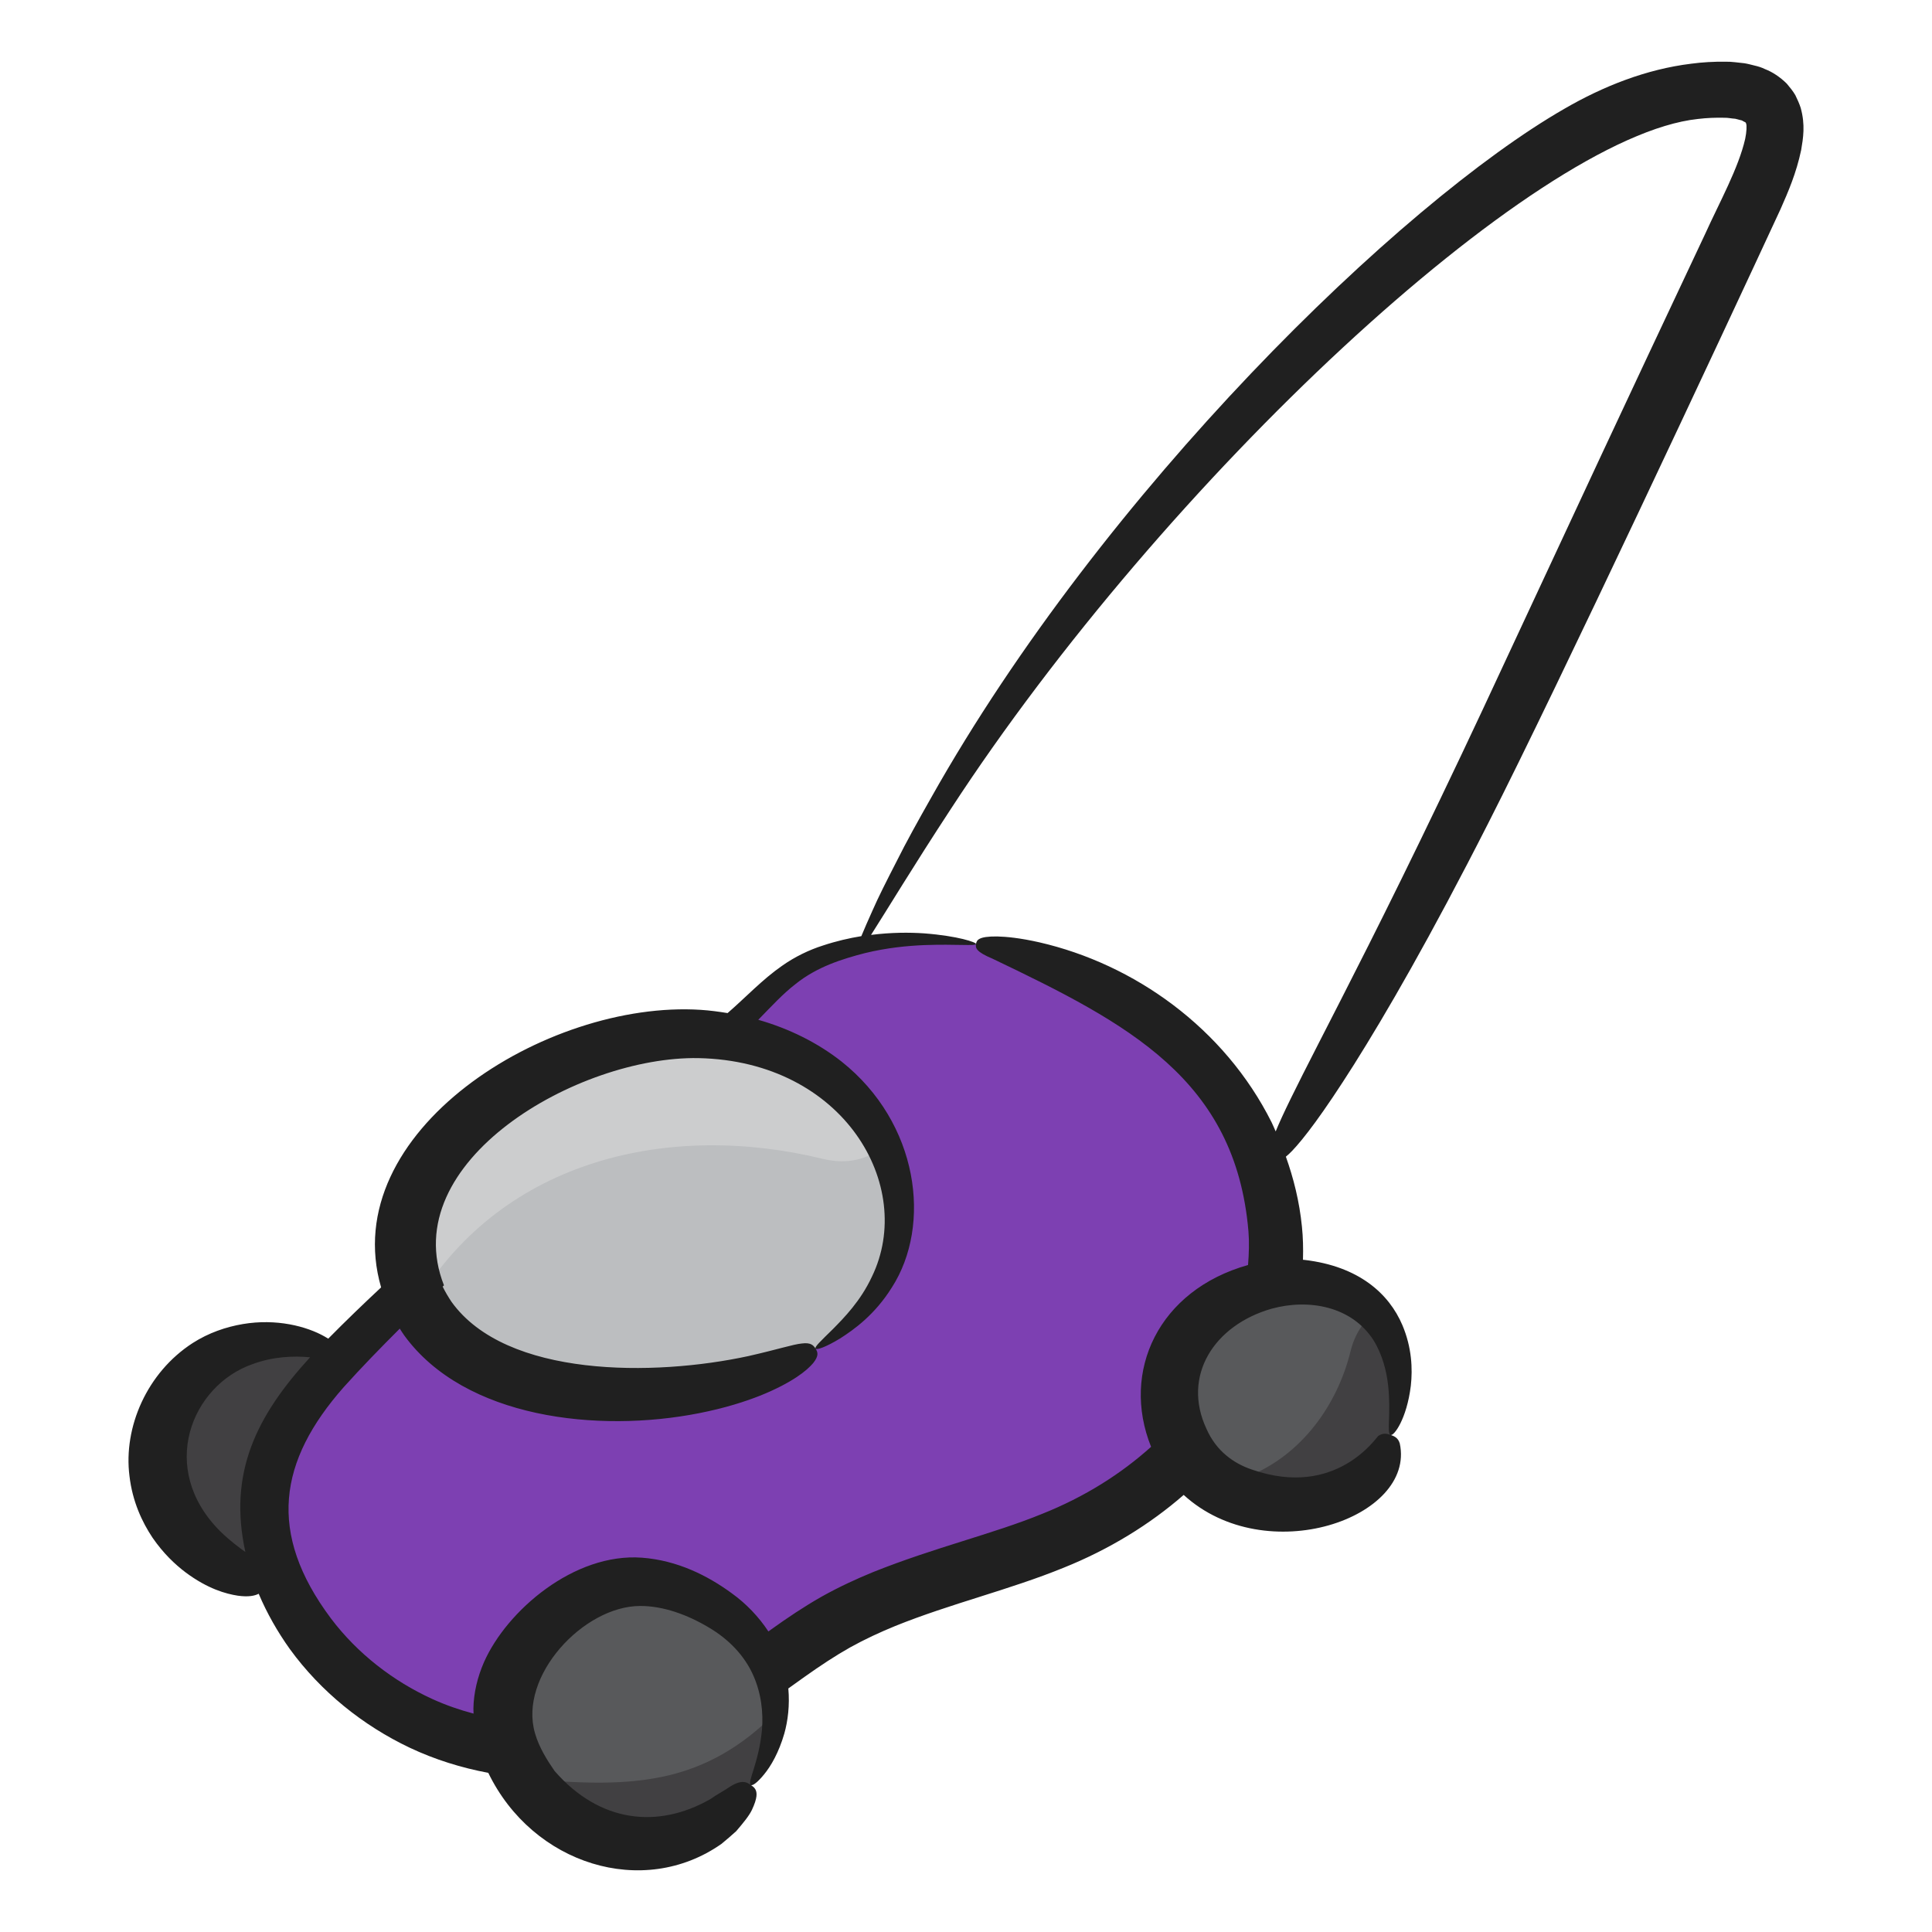 <svg xmlns="http://www.w3.org/2000/svg" viewBox="0.0 0.0 200.0 200.0" height="200.0px" width="200.0px"><path fill="#414042" fill-opacity="1.0"  filling="0" d="M36.068 140.92 C31.905 137.964 25.705 138.044 21.523 140.976 C17.341 143.908 15.413 149.396 16.73 154.178 C18.047 158.96 22.444 162.797 27.53 163.804"></path>
<path fill="#7d40b2" fill-opacity="1.0"  filling="0" d="M122.984 109.27 C121.255 109.27 118.467 106.058 117.227 105.022 C115.224 103.348 113.01 101.929 110.667 100.784 C105.973 98.489 100.747 97.281 95.521 97.283 C91.258 97.286 86.84 98.104 82.889 99.726 C78.487 101.533 75.92 105.563 72.803 108.916 C69.47 112.501 64.679 115.197 60.79 118.274 C52.345 124.957 44.295 132.141 36.708 139.785 C32.84 143.683 28.957 147.947 27.764 153.185 C26.79 157.462 27.75 161.988 29.721 165.942 C33.253 173.025 40.08 178.517 47.966 180.782 C55.85 183.049 64.67 182.092 71.889 178.317 C77.141 175.57 81.486 171.464 86.656 168.579 C94.403 164.256 103.594 162.887 111.644 159.096 C122.947 153.773 131.782 142.905 132.099 130.905 C132.31 122.933 128.77 115.036 122.984 109.27 Z"></path>
<path fill="#58595b" fill-opacity="1.0"  filling="0" d="M80.252 177.351 C80.163 179.973 79.259 182.566 77.733 184.788 C71.6 193.707 59.6 192.21 54.311 184.151 C53.807 183.41 53.393 182.625 53.022 181.781 C50.148 175.099 53.674 170.047 59.111 166.003 C63.985 162.387 69.748 163.396 74.785 166.847 C78.785 169.588 80.4 173.484 80.252 177.351 Z"></path>
<path fill="#58595b" fill-opacity="1.0"  filling="0" d="M143.97 148.551 C143.556 149.721 143.126 150.905 142.415 151.944 C140.193 155.114 135.659 156.09 131.689 155.588 C130.0 155.379 128.326 154.95 126.83 154.181 C126.637 154.077 126.444 153.973 126.267 153.868 C121.689 151.144 119.985 145.07 121.837 140.255 C123.541 135.825 129.185 132.625 134.089 132.699 C137.793 132.757 140.504 133.988 142.267 135.914 C145.126 139.024 145.585 143.929 143.97 148.551 Z"></path>
<path fill="#bcbec0" fill-opacity="1.0"  filling="0" d="M91.022 133.233 C89.437 135.84 87.052 137.929 84.43 139.603 C74.104 146.166 49.422 147.201 43.215 134.714 C42.37 133.07 41.881 131.173 41.778 129.024 C41.274 117.87 56.904 108.847 67.052 107.307 C74.504 106.181 82.652 108.181 87.881 113.351 C89.422 114.877 90.652 116.684 91.526 118.64 C93.63 123.336 93.674 128.847 91.022 133.233 Z"></path>
<path fill="#414042" fill-opacity="1.0"  filling="0" d="M143.97 148.551 C143.556 149.721 143.126 150.905 142.415 151.944 C140.193 155.114 135.659 156.09 131.689 155.588 C130.0 155.379 128.326 154.95 126.83 154.181 C127.541 153.633 128.341 153.173 129.2 152.833 C134.711 150.64 138.43 145.484 139.807 139.884 C140.252 138.092 141.141 136.788 142.267 135.914 C145.126 139.024 145.585 143.929 143.97 148.551 Z"></path>
<path fill="#414042" fill-opacity="1.0"  filling="0" d="M80.252 177.351 C80.163 179.973 79.259 182.566 77.733 184.788 C71.6 193.707 59.6 192.21 54.311 184.151 C54.563 184.151 54.83 184.151 55.111 184.181 C65.585 185.099 72.874 184.714 80.252 177.351 Z"></path>
<path fill="#cccdce" fill-opacity="1.0"  filling="0" d="M91.526 118.64 C89.941 119.959 87.793 120.596 85.215 119.973 C69.348 116.09 52.207 119.973 43.304 134.566 C43.274 134.625 43.244 134.67 43.215 134.714 C42.37 133.07 41.881 131.173 41.778 129.024 C41.274 117.87 56.904 108.847 67.052 107.307 C74.504 106.181 82.652 108.181 87.881 113.351 C89.422 114.877 90.652 116.684 91.526 118.64 Z"></path>
<path fill="#202020" fill-opacity="1.0"  filling="0" d="M181.633 6.787 C181.283 6.702 180.911 6.597 180.575 6.547 C179.935 6.487 179.237 6.37 178.637 6.388 C177.388 6.373 176.236 6.44 175.079 6.594 C170.416 7.163 165.947 8.936 161.938 11.264 C144.975 21.009 114.253 50.822 96.403 82.557 C95.024 84.99 93.796 87.199 92.807 89.187 C91.794 91.163 90.926 92.864 90.302 94.299 C89.833 95.341 89.452 96.212 89.166 96.91 C87.91 97.114 86.573 97.421 85.191 97.879 C83.813 98.313 82.289 99.034 80.947 99.988 C78.924 101.391 77.204 103.241 75.319 104.874 C74.4 104.723 73.476 104.6 72.545 104.539 C56.508 103.505 34.796 117.194 39.452 133.271 C37.622 134.978 35.799 136.733 33.978 138.578 C33.861 138.508 33.753 138.436 33.624 138.366 C31.727 137.287 28.606 136.481 25.135 137.067 C23.413 137.357 21.603 137.97 19.961 139.022 C15.218 142.077 12.756 147.739 13.404 152.806 C13.711 155.431 14.708 157.564 15.79 159.182 C16.902 160.797 18.117 161.95 19.243 162.796 C21.516 164.48 23.39 164.999 24.631 165.187 C25.719 165.335 26.369 165.201 26.779 164.984 C27.643 167.021 28.742 168.942 30.0 170.704 C33.228 175.145 37.581 178.625 42.41 180.921 C45.019 182.153 47.769 183.004 50.547 183.524 C55.147 193.015 66.57 196.575 74.683 190.88 C75.268 190.4 75.775 189.96 76.212 189.561 C76.985 188.658 77.548 187.966 77.841 187.356 C78.13 186.738 78.267 186.287 78.307 185.947 C78.382 185.267 78.074 185.018 77.732 184.781 C77.39 184.544 77.031 184.359 76.422 184.544 C76.119 184.636 75.754 184.818 75.31 185.126 C74.861 185.43 74.231 185.753 73.523 186.249 C68.163 189.313 62.117 188.739 57.409 183.33 C56.634 182.207 55.807 180.895 55.387 179.44 C53.646 173.52 60.4 166.27 66.249 166.25 C68.631 166.233 71.161 167.151 73.369 168.473 C75.505 169.726 77.089 171.447 77.953 173.379 C78.827 175.302 79.018 177.338 78.881 179.036 C78.573 182.48 77.313 184.526 77.732 184.781 C77.89 184.892 78.407 184.539 79.101 183.68 C79.804 182.83 80.624 181.419 81.191 179.462 C81.56 178.145 81.764 176.536 81.607 174.788 C82.173 174.381 82.747 173.964 83.295 173.582 C84.911 172.434 86.465 171.407 87.999 170.542 C89.536 169.689 91.108 168.963 92.68 168.32 C98.436 165.997 104.495 164.581 110.111 162.289 C114.825 160.397 119.056 157.793 122.535 154.753 C131.068 162.559 146.564 157.124 144.904 149.424 C144.727 148.843 144.36 148.684 143.969 148.545 C143.575 148.407 143.188 148.317 142.692 148.634 C142.501 148.742 138.345 155.178 129.584 152.126 C128.603 151.793 127.701 151.31 126.92 150.647 C126.121 149.982 125.404 149.07 124.898 147.926 C122.32 142.427 125.681 137.172 131.649 135.473 C135.49 134.425 139.914 135.219 142.179 138.73 C143.114 140.24 143.536 141.95 143.699 143.422 C144.028 146.407 143.508 148.406 143.969 148.545 C144.276 148.674 145.622 146.947 146.049 143.443 C146.24 141.713 146.157 139.507 145.179 137.188 C143.787 133.904 140.653 131.093 135.08 130.43 C135.016 130.421 134.948 130.419 134.883 130.412 C134.919 129.241 134.89 128.09 134.776 126.979 C134.513 124.35 133.901 121.948 133.113 119.739 C133.301 119.588 133.511 119.397 133.763 119.135 C134.927 117.913 136.898 115.378 140.175 110.187 C143.444 104.996 148.01 97.132 154.08 85.182 C161.286 71.036 178.228 34.803 184.319 21.653 C185.119 19.837 185.948 17.938 186.456 15.532 C186.662 14.305 186.899 12.939 186.407 11.164 C186.267 10.729 186.061 10.277 185.853 9.852 C185.613 9.433 185.284 9.037 184.966 8.658 C184.281 7.979 183.477 7.447 182.733 7.163 C182.339 6.97 181.979 6.865 181.633 6.787 Z M22.813 158.533 C16.277 152.028 19.828 143.407 26.154 141.21 C28.246 140.433 30.396 140.341 32.099 140.508 C26.52 146.594 23.612 152.498 25.401 160.664 C24.701 160.159 23.818 159.514 22.813 158.533 Z M180.661 14.372 C179.975 17.391 178.004 20.935 176.526 24.197 C159.132 61.111 155.142 70.148 149.095 82.721 C143.347 94.711 139.23 102.673 136.468 108.074 C134.101 112.693 132.744 115.433 132.058 117.126 C131.917 116.816 131.788 116.489 131.64 116.19 C126.735 106.393 117.393 99.797 107.582 97.547 C105.579 97.095 104.182 96.964 103.221 96.941 C101.296 96.924 101.105 97.314 101.036 97.719 C100.963 98.135 101.05 98.535 102.736 99.239 C116.769 105.948 127.896 111.714 129.239 127.462 C129.33 128.593 129.293 129.764 129.197 130.953 C119.938 133.554 116.019 141.956 119.159 149.775 C116.055 152.567 112.308 154.95 107.865 156.721 C102.788 158.797 96.807 160.172 90.406 162.732 C88.658 163.446 86.852 164.279 85.041 165.292 C83.239 166.316 81.502 167.481 79.819 168.689 C79.726 168.754 79.636 168.822 79.544 168.887 C78.561 167.393 77.261 166.016 75.735 164.923 C73.243 163.099 70.108 161.526 66.456 161.252 C59.436 160.729 52.467 166.729 50.107 172.056 C49.43 173.593 49.033 175.265 49.007 176.853 C49.004 177.036 49.016 177.212 49.021 177.391 C47.57 177.006 46.139 176.514 44.753 175.88 C40.698 174.031 36.999 171.169 34.27 167.554 C27.627 158.679 28.858 151.224 35.582 143.597 C37.431 141.541 39.4 139.519 41.385 137.538 C41.541 137.781 41.692 138.027 41.859 138.258 C48.123 146.846 61.914 148.357 72.372 146.292 C75.022 145.77 77.11 145.104 78.753 144.452 C82.034 143.116 83.524 141.881 84.172 141.116 C84.812 140.321 84.644 139.959 84.424 139.606 C84.203 139.253 83.92 138.959 83.009 139.076 C82.089 139.167 80.542 139.686 77.474 140.381 C67.759 142.487 52.384 142.647 46.735 134.757 C46.406 134.261 46.093 133.739 45.824 133.187 C45.87 133.144 45.916 133.101 45.96 133.058 C40.907 120.259 59.853 109.304 72.311 109.536 C87.364 109.844 94.806 122.776 90.264 132.153 C89.083 134.696 87.361 136.431 86.203 137.606 C85.015 138.778 84.305 139.422 84.424 139.606 C84.529 139.772 85.456 139.476 86.954 138.563 C88.416 137.634 90.564 136.095 92.321 133.283 C96.49 126.804 95.113 116.247 87.121 109.895 C84.613 107.919 81.652 106.47 78.495 105.569 C79.849 104.184 81.059 102.861 82.347 101.874 C84.572 100.077 87.221 99.264 89.532 98.667 C91.858 98.102 93.942 97.911 95.65 97.837 C99.073 97.711 101 97.96 101.036 97.719 C101.067 97.553 99.21 96.893 95.668 96.621 C94.139 96.516 92.274 96.517 90.17 96.781 C91.769 94.287 94.524 89.701 98.404 83.785 C120.553 49.775 158.767 14.133 175.761 12.316 C176.695 12.201 177.636 12.17 178.465 12.19 C178.907 12.178 179.233 12.273 179.621 12.292 C179.793 12.32 179.914 12.375 180.065 12.406 C180.222 12.434 180.356 12.473 180.415 12.526 C180.834 12.742 180.681 12.65 180.761 12.803 C180.837 12.988 180.81 13.67 180.661 14.372 Z"></path></svg>